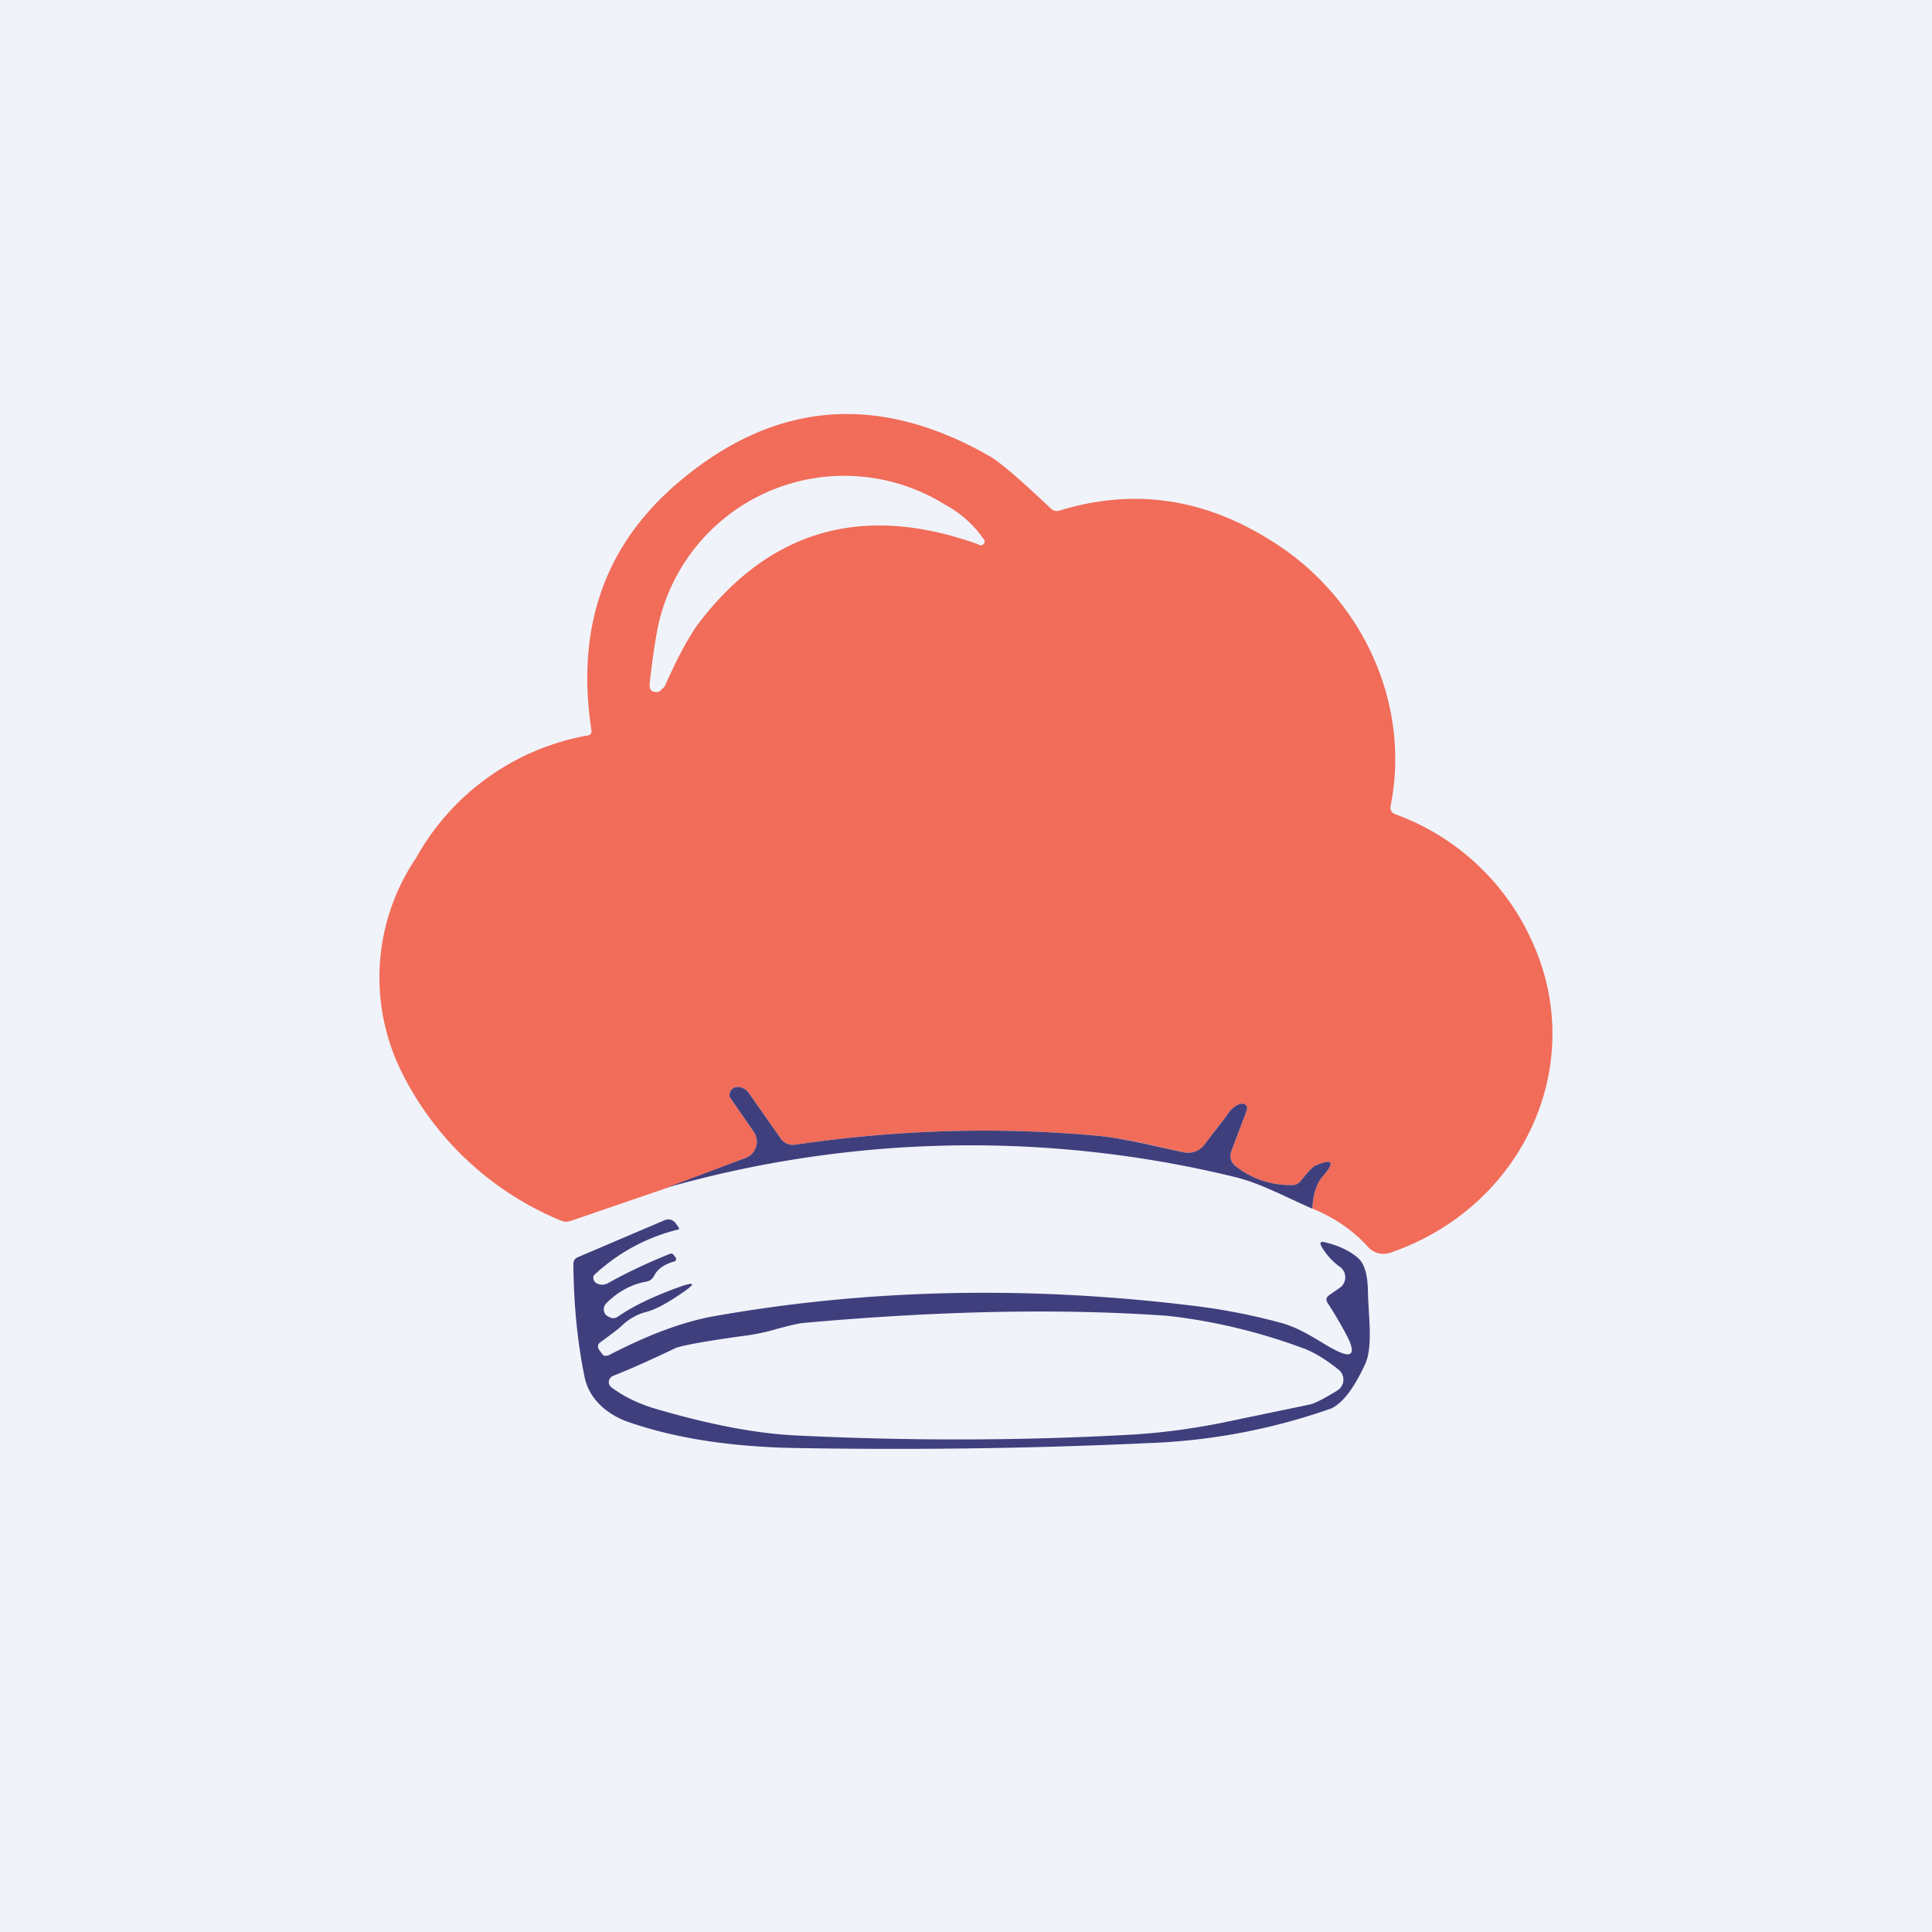 <!-- by TradingView --><svg width="56" height="56" viewBox="0 0 56 56" xmlns="http://www.w3.org/2000/svg"><path fill="#F0F3FA" d="M0 0h56v56H0z"/><path fill-rule="evenodd" d="M38.34 34.1c-.18.2-.28.52-.3.93.65.27 1.19.64 1.62 1.12a.6.6 0 0 0 .64.16c3.86-1.32 5.82-5.53 4.03-9.19a6.94 6.94 0 0 0-3.89-3.52c-.11-.05-.16-.13-.13-.25.6-3.05-.9-6.11-3.5-7.7-1.95-1.22-3.98-1.5-6.1-.85a.24.24 0 0 1-.25-.06c-.9-.85-1.49-1.36-1.78-1.52-3.22-1.84-6.22-1.6-8.99.74-2.15 1.81-3 4.2-2.55 7.19.02.1-.02.16-.12.17a7.12 7.12 0 0 0-4.96 3.55 6.17 6.17 0 0 0-.43 6.18 8.97 8.97 0 0 0 4.63 4.33c.1.04.19.04.28.01l2.8-.96 2.28-.87a.5.5 0 0 0 .31-.55.5.5 0 0 0-.08-.2l-.67-.97a.17.17 0 0 1-.03-.15c.04-.14.14-.2.29-.18.11.02.2.08.27.18l.92 1.31a.42.42 0 0 0 .41.18c3-.44 5.91-.52 8.76-.26.64.06 1.3.2 1.93.35l.58.13a.6.6 0 0 0 .6-.22c.38-.5.62-.8.72-.95.11-.14.23-.22.37-.24a.13.13 0 0 1 .12.06.14.14 0 0 1 .02.13l-.45 1.19a.38.38 0 0 0 .12.43c.48.37 1.03.56 1.65.55a.3.3 0 0 0 .24-.12c.21-.26.35-.4.41-.44.52-.22.6-.12.23.31Zm-18.1-16.02c2.08-2.73 4.78-3.5 8.12-2.3a.11.11 0 0 0 .14-.17 3.2 3.2 0 0 0-1.12-.99 5.52 5.52 0 0 0-8.33 3.65c-.07.38-.15.9-.22 1.56-.01.15.05.23.2.23.05 0 .1-.02.14-.07a.65.65 0 0 0 .1-.1c.37-.84.7-1.44.97-1.81Z" fill="#F16C59"/><path d="M38.03 35.03c-.74-.32-1.46-.72-2.22-.91a32.32 32.32 0 0 0-16.47.3l2.28-.86a.5.5 0 0 0 .31-.55.5.5 0 0 0-.08-.2l-.67-.97a.17.17 0 0 1-.03-.15c.04-.14.14-.2.29-.18.11.02.2.08.27.18l.92 1.31a.42.42 0 0 0 .41.18c3-.44 5.91-.52 8.76-.26.84.08 1.74.32 2.51.48a.6.6 0 0 0 .6-.22c.38-.5.62-.8.72-.95.11-.14.23-.22.37-.24a.14.14 0 0 1 .15.12l-.01.07-.45 1.19a.38.38 0 0 0 .12.43c.48.37 1.03.56 1.65.55a.3.3 0 0 0 .24-.12c.21-.26.35-.4.41-.44.52-.22.6-.12.23.31-.18.2-.28.52-.3.93ZM38.59 39.07c.61.35.75.2.42-.41a12.2 12.2 0 0 0-.52-.88c-.07-.1-.05-.18.04-.24l.3-.21a.37.37 0 0 0 .02-.6 1.92 1.92 0 0 1-.54-.59c-.07-.12-.04-.17.1-.13.42.1.74.26.97.47.17.16.26.47.27.93.01.73.16 1.63-.09 2.15-.32.69-.64 1.1-.96 1.26a17.84 17.84 0 0 1-5.34 1.01c-3.44.16-6.87.2-10.3.14-1.8-.04-3.37-.28-4.71-.74-.6-.2-1.15-.63-1.3-1.29-.2-.96-.32-2.06-.33-3.3 0-.1.04-.16.13-.2l2.51-1.07a.26.26 0 0 1 .32.08l.1.14v.02a.03.03 0 0 1-.01.03h-.02a5.44 5.44 0 0 0-2.44 1.33.19.19 0 0 0 .02.17.2.2 0 0 0 .07.06c.1.05.2.05.31 0 .57-.32 1.17-.6 1.79-.85.06-.03.1-.01.14.04l.05.07a.06.06 0 0 1 0 .06.06.06 0 0 1-.03.04c-.3.08-.5.22-.6.42a.31.31 0 0 1-.23.17c-.4.07-.8.27-1.15.62a.25.25 0 0 0-.03.33.3.3 0 0 0 .1.07c.09.05.17.05.25 0 .46-.32 1.07-.61 1.83-.88.41-.14.44-.09.08.16-.46.32-.83.52-1.09.58-.26.07-.49.2-.69.39-.08.08-.29.24-.62.48-.09.06-.1.14-.04.23l.08.11c.02.03.05.05.08.06l.1-.01c1.15-.6 2.17-.98 3.07-1.14 4.46-.79 9.1-.89 13.9-.3.83.1 1.66.26 2.48.48.56.14 1.06.48 1.5.74Zm.18 1.23a.37.37 0 0 0 .03-.6c-.29-.23-.67-.5-1.08-.64a16.6 16.6 0 0 0-3.87-.92c-3.1-.22-6.63-.15-10.6.21-.15.02-.4.08-.77.18-.26.08-.52.13-.77.17-1.25.17-1.96.3-2.14.38-.69.33-1.29.6-1.8.8a.2.2 0 0 0-.12.15.18.18 0 0 0 .07.18c.33.25.73.45 1.2.6 1.62.48 3.02.75 4.21.8 3.3.16 6.55.15 9.73-.03.8-.05 1.66-.16 2.56-.34l2.55-.53c.16-.04.43-.18.8-.41Z" fill="#403F7D"/></svg>